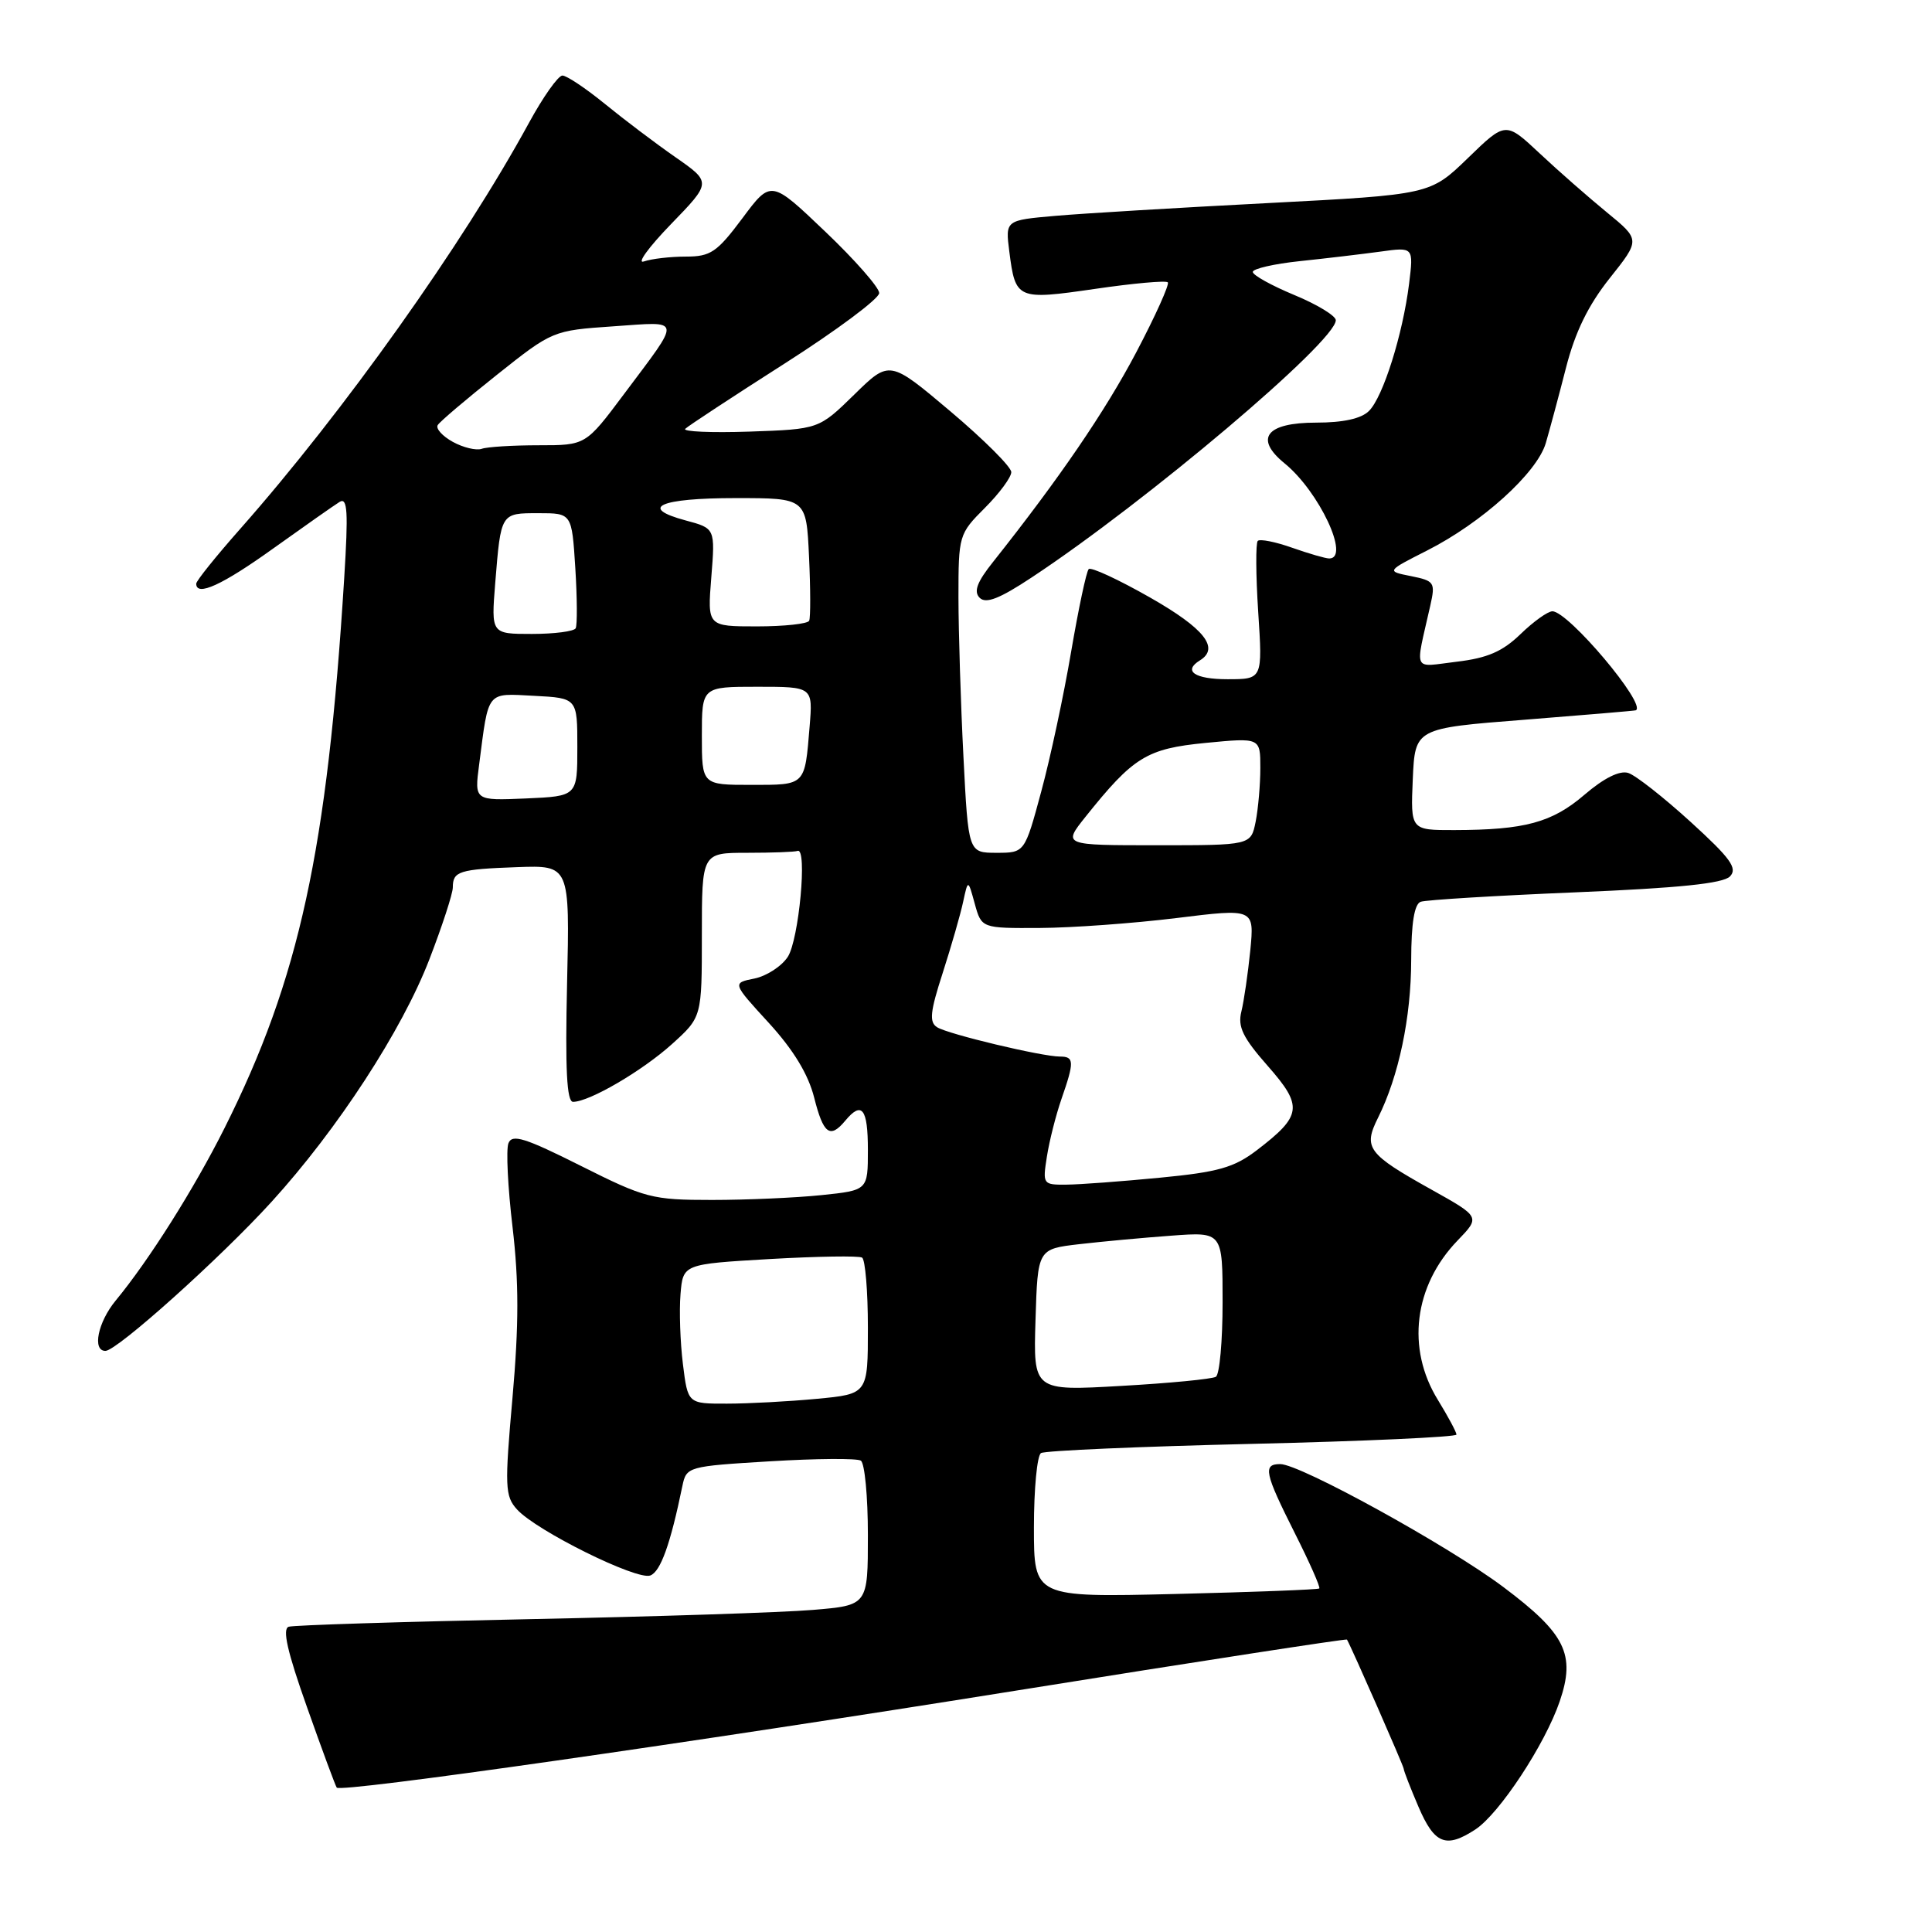 <?xml version="1.0" encoding="UTF-8" standalone="no"?>
<!DOCTYPE svg PUBLIC "-//W3C//DTD SVG 1.1//EN" "http://www.w3.org/Graphics/SVG/1.1/DTD/svg11.dtd" >
<svg xmlns="http://www.w3.org/2000/svg" xmlns:xlink="http://www.w3.org/1999/xlink" version="1.1" viewBox="0 0 256 256">
 <g >
 <path fill="currentColor"
d=" M 195.50 242.41 C 198.68 240.32 204.73 231.13 206.67 225.44 C 208.80 219.21 207.45 216.48 199.19 210.28 C 191.89 204.81 172.28 194.00 169.64 194.00 C 167.31 194.00 167.55 195.15 171.56 203.13 C 173.52 207.02 174.99 210.33 174.81 210.48 C 174.64 210.63 166.06 210.96 155.75 211.21 C 137.00 211.66 137.00 211.66 137.00 202.39 C 137.00 197.29 137.42 192.86 137.94 192.54 C 138.45 192.22 151.05 191.67 165.94 191.32 C 180.82 190.97 193.00 190.41 192.99 190.09 C 192.99 189.77 191.88 187.70 190.53 185.50 C 186.32 178.68 187.35 170.38 193.13 164.38 C 196.15 161.25 196.15 161.25 189.73 157.66 C 181.18 152.89 180.60 152.10 182.61 148.08 C 185.34 142.60 186.98 134.82 186.99 127.22 C 187.00 122.31 187.41 119.79 188.25 119.49 C 188.94 119.24 198.15 118.68 208.73 118.24 C 222.43 117.67 228.32 117.07 229.23 116.13 C 230.27 115.05 229.31 113.73 224.01 108.90 C 220.44 105.65 216.73 102.73 215.75 102.42 C 214.62 102.06 212.54 103.09 209.96 105.30 C 205.65 109.00 202.05 109.97 192.70 109.99 C 186.91 110.00 186.91 110.00 187.20 103.25 C 187.50 96.50 187.50 96.50 202.00 95.37 C 209.97 94.74 216.61 94.18 216.75 94.12 C 218.27 93.41 207.82 81.00 205.70 81.00 C 205.09 81.00 203.19 82.36 201.47 84.03 C 199.09 86.33 197.09 87.20 193.03 87.68 C 187.08 88.39 187.49 89.27 189.52 80.25 C 190.21 77.17 190.08 76.97 186.97 76.34 C 183.69 75.69 183.69 75.69 189.09 72.95 C 196.37 69.26 203.64 62.68 204.82 58.73 C 205.34 56.95 206.55 52.46 207.50 48.74 C 208.72 43.98 210.44 40.46 213.29 36.87 C 217.35 31.77 217.35 31.77 212.93 28.15 C 210.49 26.15 206.47 22.63 204.00 20.31 C 199.50 16.10 199.50 16.10 194.50 20.95 C 189.50 25.79 189.50 25.79 168.00 26.91 C 156.18 27.52 143.51 28.28 139.86 28.60 C 133.21 29.18 133.21 29.18 133.74 33.34 C 134.55 39.68 134.77 39.78 145.10 38.28 C 150.15 37.54 154.48 37.15 154.74 37.41 C 154.99 37.66 153.11 41.84 150.55 46.70 C 146.40 54.57 140.36 63.40 131.60 74.44 C 129.45 77.13 128.99 78.39 129.81 79.21 C 130.64 80.04 132.45 79.33 136.71 76.51 C 151.91 66.47 177.01 45.25 177.00 42.43 C 177.00 41.85 174.53 40.34 171.50 39.09 C 168.47 37.83 166.00 36.46 166.00 36.03 C 166.00 35.61 168.81 34.96 172.25 34.60 C 175.69 34.24 180.48 33.67 182.91 33.34 C 187.31 32.73 187.31 32.73 186.71 37.61 C 185.87 44.31 183.27 52.59 181.40 54.45 C 180.39 55.47 177.99 56.00 174.40 56.00 C 167.77 56.00 166.15 58.09 170.23 61.41 C 174.80 65.14 178.95 74.00 176.13 74.00 C 175.64 74.00 173.44 73.36 171.22 72.58 C 169.00 71.79 166.95 71.39 166.66 71.67 C 166.38 71.96 166.40 76.20 166.72 81.10 C 167.30 90.00 167.30 90.00 162.65 90.00 C 158.29 90.00 156.71 88.91 159.00 87.50 C 161.64 85.87 159.58 83.27 152.40 79.18 C 148.22 76.80 144.56 75.10 144.26 75.41 C 143.95 75.71 142.91 80.64 141.93 86.36 C 140.96 92.09 139.18 100.42 137.97 104.88 C 135.78 113.00 135.78 113.00 132.04 113.00 C 128.31 113.00 128.31 113.00 127.66 100.25 C 127.30 93.24 127.01 83.74 127.00 79.15 C 127.00 70.94 127.06 70.74 130.50 67.30 C 132.42 65.38 134.00 63.24 134.00 62.56 C 134.00 61.87 130.37 58.25 125.94 54.51 C 117.87 47.70 117.87 47.70 113.19 52.29 C 108.50 56.87 108.50 56.87 99.30 57.19 C 94.23 57.36 90.41 57.19 90.80 56.82 C 91.18 56.44 97.12 52.54 104.00 48.15 C 110.88 43.76 116.50 39.57 116.50 38.83 C 116.50 38.10 113.27 34.42 109.33 30.67 C 102.16 23.83 102.16 23.83 98.37 28.92 C 95.00 33.43 94.16 34.00 90.87 34.00 C 88.83 34.00 86.34 34.29 85.33 34.64 C 84.32 35.00 85.93 32.78 88.89 29.72 C 94.28 24.16 94.28 24.16 89.50 20.83 C 86.87 19.00 82.65 15.81 80.13 13.75 C 77.60 11.69 75.08 10.01 74.52 10.01 C 73.96 10.02 71.97 12.83 70.10 16.26 C 61.32 32.37 45.52 54.59 31.82 70.09 C 28.62 73.71 26.00 76.97 26.00 77.34 C 26.00 79.10 29.46 77.52 36.24 72.65 C 40.34 69.72 44.28 66.95 44.99 66.51 C 46.05 65.85 46.16 67.78 45.61 76.60 C 43.36 112.71 39.66 129.71 29.74 149.50 C 25.74 157.48 19.75 166.98 15.33 172.33 C 12.97 175.19 12.19 179.00 13.97 179.00 C 15.49 179.00 29.21 166.69 35.98 159.25 C 44.73 149.64 53.27 136.52 56.89 127.13 C 58.60 122.70 60.00 118.40 60.00 117.59 C 60.00 115.44 60.83 115.18 68.53 114.90 C 75.50 114.65 75.50 114.65 75.14 130.32 C 74.88 141.66 75.10 146.00 75.93 146.00 C 78.09 146.00 85.09 141.91 89.05 138.34 C 93.00 134.77 93.00 134.77 93.00 123.88 C 93.00 113.00 93.00 113.00 99.00 113.00 C 102.30 113.00 105.31 112.89 105.69 112.75 C 107.00 112.28 105.86 124.50 104.39 126.78 C 103.57 128.04 101.58 129.33 99.97 129.66 C 97.02 130.25 97.02 130.25 101.88 135.55 C 105.15 139.13 107.10 142.35 107.88 145.43 C 109.10 150.27 109.98 150.93 112.00 148.50 C 114.20 145.85 115.00 146.88 115.00 152.36 C 115.00 157.72 115.00 157.72 108.85 158.36 C 105.47 158.71 98.94 159.00 94.33 159.00 C 86.40 159.00 85.49 158.76 76.96 154.48 C 69.55 150.76 67.85 150.23 67.37 151.49 C 67.04 152.33 67.29 157.35 67.92 162.64 C 68.76 169.84 68.76 175.53 67.91 185.18 C 66.86 197.00 66.91 198.25 68.51 200.01 C 71.06 202.83 84.40 209.44 86.17 208.76 C 87.53 208.24 88.83 204.63 90.42 196.90 C 90.95 194.34 91.14 194.29 102.04 193.63 C 108.14 193.26 113.54 193.22 114.06 193.54 C 114.58 193.86 115.00 198.30 115.00 203.41 C 115.00 212.71 115.00 212.71 107.73 213.32 C 103.74 213.66 86.75 214.21 69.98 214.55 C 53.22 214.89 38.94 215.34 38.26 215.55 C 37.38 215.82 38.07 218.86 40.68 226.21 C 42.68 231.87 44.46 236.67 44.62 236.87 C 45.16 237.56 91.19 230.98 134.92 223.97 C 158.80 220.14 178.40 217.12 178.48 217.25 C 179.14 218.41 186.00 234.03 186.00 234.38 C 186.00 234.63 186.88 236.90 187.96 239.42 C 190.08 244.36 191.60 244.96 195.50 242.41 Z  M 90.49 180.75 C 90.13 177.86 89.99 173.70 90.17 171.50 C 90.50 167.50 90.50 167.50 101.98 166.83 C 108.30 166.47 113.81 166.38 114.23 166.64 C 114.65 166.90 115.00 171.08 115.00 175.91 C 115.00 184.71 115.00 184.71 108.25 185.35 C 104.54 185.70 99.17 185.99 96.32 185.99 C 91.14 186.00 91.14 186.00 90.49 180.75 Z  M 137.21 174.91 C 137.50 165.50 137.50 165.50 143.00 164.86 C 146.03 164.51 151.54 164.00 155.25 163.73 C 162.00 163.23 162.00 163.23 162.00 172.56 C 162.00 177.69 161.60 182.13 161.11 182.43 C 160.63 182.73 154.98 183.28 148.57 183.64 C 136.92 184.31 136.92 184.31 137.21 174.91 Z  M 138.72 153.25 C 139.04 151.19 139.91 147.76 140.65 145.62 C 142.37 140.68 142.35 140.00 140.45 140.00 C 138.05 140.00 125.66 137.04 124.18 136.12 C 123.10 135.45 123.24 134.08 124.92 128.90 C 126.05 125.38 127.27 121.15 127.62 119.50 C 128.27 116.50 128.27 116.50 129.16 119.75 C 130.06 123.00 130.06 123.00 137.78 122.96 C 142.03 122.94 150.16 122.35 155.86 121.65 C 166.21 120.37 166.21 120.37 165.67 125.94 C 165.36 129.00 164.83 132.64 164.49 134.03 C 163.98 136.05 164.68 137.49 167.98 141.24 C 172.70 146.60 172.53 147.83 166.51 152.43 C 163.51 154.71 161.41 155.31 153.71 156.05 C 148.64 156.54 143.07 156.96 141.31 156.97 C 138.19 157.00 138.14 156.93 138.72 153.25 Z  M 143.82 108.25 C 150.18 100.29 151.94 99.20 159.75 98.44 C 167.00 97.74 167.00 97.74 167.00 101.75 C 167.00 103.95 166.72 107.16 166.38 108.88 C 165.75 112.00 165.75 112.00 153.29 112.00 C 140.83 112.00 140.83 112.00 143.82 108.25 Z  M 63.49 101.30 C 64.77 91.39 64.39 91.87 70.78 92.20 C 76.50 92.50 76.50 92.50 76.50 99.00 C 76.50 105.50 76.50 105.50 69.68 105.80 C 62.86 106.09 62.86 106.09 63.49 101.30 Z  M 93.00 97.50 C 93.00 91.00 93.00 91.00 100.35 91.00 C 107.71 91.00 107.71 91.00 107.28 96.25 C 106.63 104.16 106.79 104.00 99.53 104.00 C 93.00 104.00 93.00 104.00 93.00 97.50 Z  M 65.62 77.25 C 66.38 67.92 66.33 68.00 71.36 68.00 C 75.77 68.00 75.77 68.00 76.23 75.25 C 76.48 79.24 76.50 82.84 76.28 83.25 C 76.06 83.66 73.45 84.00 70.48 84.00 C 65.08 84.00 65.08 84.00 65.62 77.25 Z  M 94.25 76.51 C 94.77 70.01 94.77 70.01 90.85 68.96 C 84.56 67.27 87.39 66.00 97.48 66.00 C 106.84 66.00 106.84 66.00 107.20 73.75 C 107.40 78.01 107.41 81.84 107.22 82.25 C 107.04 82.66 103.92 83.00 100.30 83.00 C 93.73 83.00 93.73 83.00 94.25 76.51 Z  M 60.00 58.55 C 58.62 57.79 57.72 56.79 58.00 56.33 C 58.27 55.87 61.81 52.87 65.86 49.65 C 73.19 43.82 73.27 43.79 81.27 43.24 C 90.49 42.61 90.38 41.93 82.66 52.25 C 77.61 59.00 77.61 59.00 71.39 59.00 C 67.96 59.00 64.56 59.21 63.83 59.47 C 63.10 59.72 61.38 59.31 60.00 58.55 Z "/>
</g>
</svg>